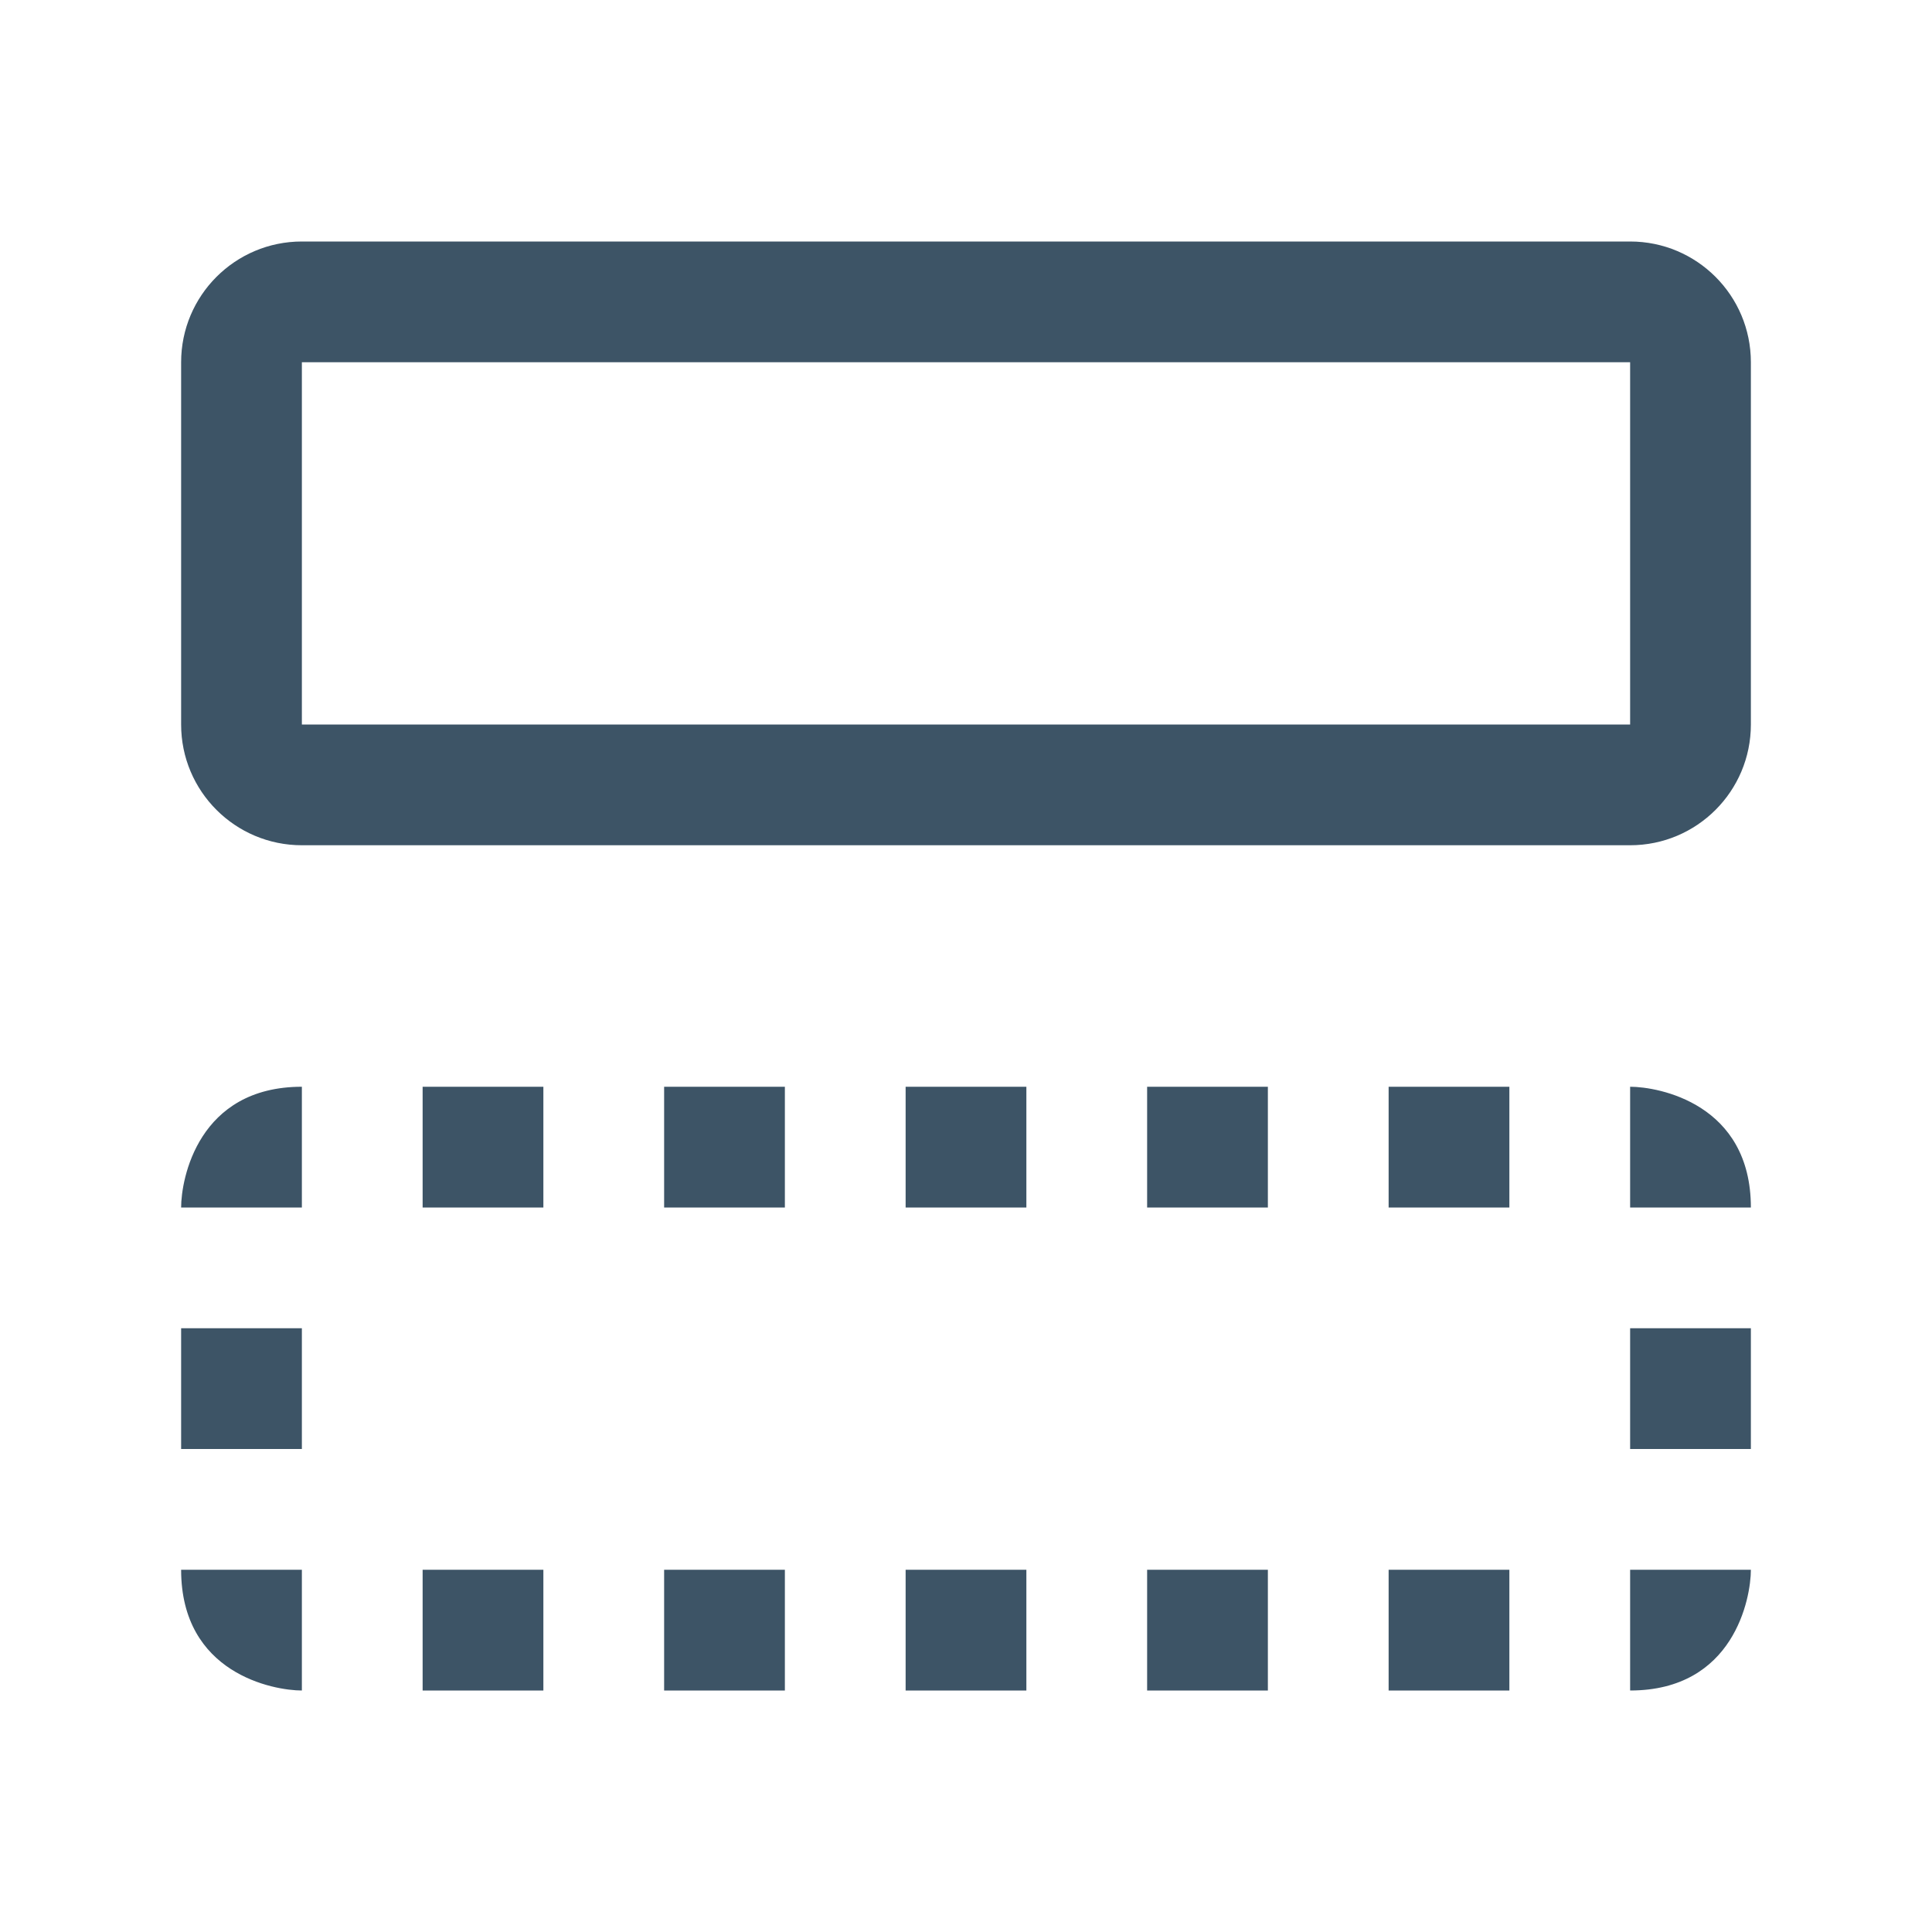 <?xml version="1.0" encoding="UTF-8"?>
<svg width="32px" height="32px" viewBox="0 0 32 32" version="1.1" xmlns="http://www.w3.org/2000/svg" xmlns:xlink="http://www.w3.org/1999/xlink">
    <title>icon/digital experience/elements/layout/section/32</title>
    <g id="icon/digital-experience/elements/layout/section/32" stroke="none" stroke-width="1" fill="none" fill-rule="evenodd">
        <path d="M5,26 L5,27.993 L5,28 C4.528,28 3,27.719 3,26 L5,26 Z M9,26 L9,28 L7,28 L7,26 L9,26 Z M13,26 L13,28 L11,28 L11,26 L13,26 Z M17,26 L17,28 L15,28 L15,26 L17,26 Z M21,26 L21,28 L19,28 L19,26 L21,26 Z M25,26 L25,28 L23,28 L23,26 L25,26 Z M29,26 C29,26.472 28.719,28 27,28 L27,26 L29,26 Z M5,22 L5,24 L3,24 L3,22 L5,22 Z M29,22 L29,24 L27,24 L27,22 L29,22 Z M27,18 C27.472,18 29,18.281 29,20 L27,20 L27,18 Z M25,18 L25,20 L23,20 L23,18 L25,18 Z M21,18 L21,20 L19,20 L19,18 L21,18 Z M17,18 L17,20 L15,20 L15,18 L17,18 Z M13,18 L13,20 L11,20 L11,18 L13,18 Z M9,18 L9,20 L7,20 L7,18 L9,18 Z M5,18 L5,20 L3,20 C3,19.528 3.281,18 5,18 Z M27,4 C28.105,4 29,4.895 29,6 L29,12 C29,13.105 28.105,14 27,14 L5,14 C3.895,14 3,13.105 3,12 L3,6 C3,4.895 3.895,4 5,4 L27,4 Z M27,6 L5,6 L5,12 L27,12 L27,6 Z" id="icon-color" fill="#3D5466"></path>
    </g>
</svg>